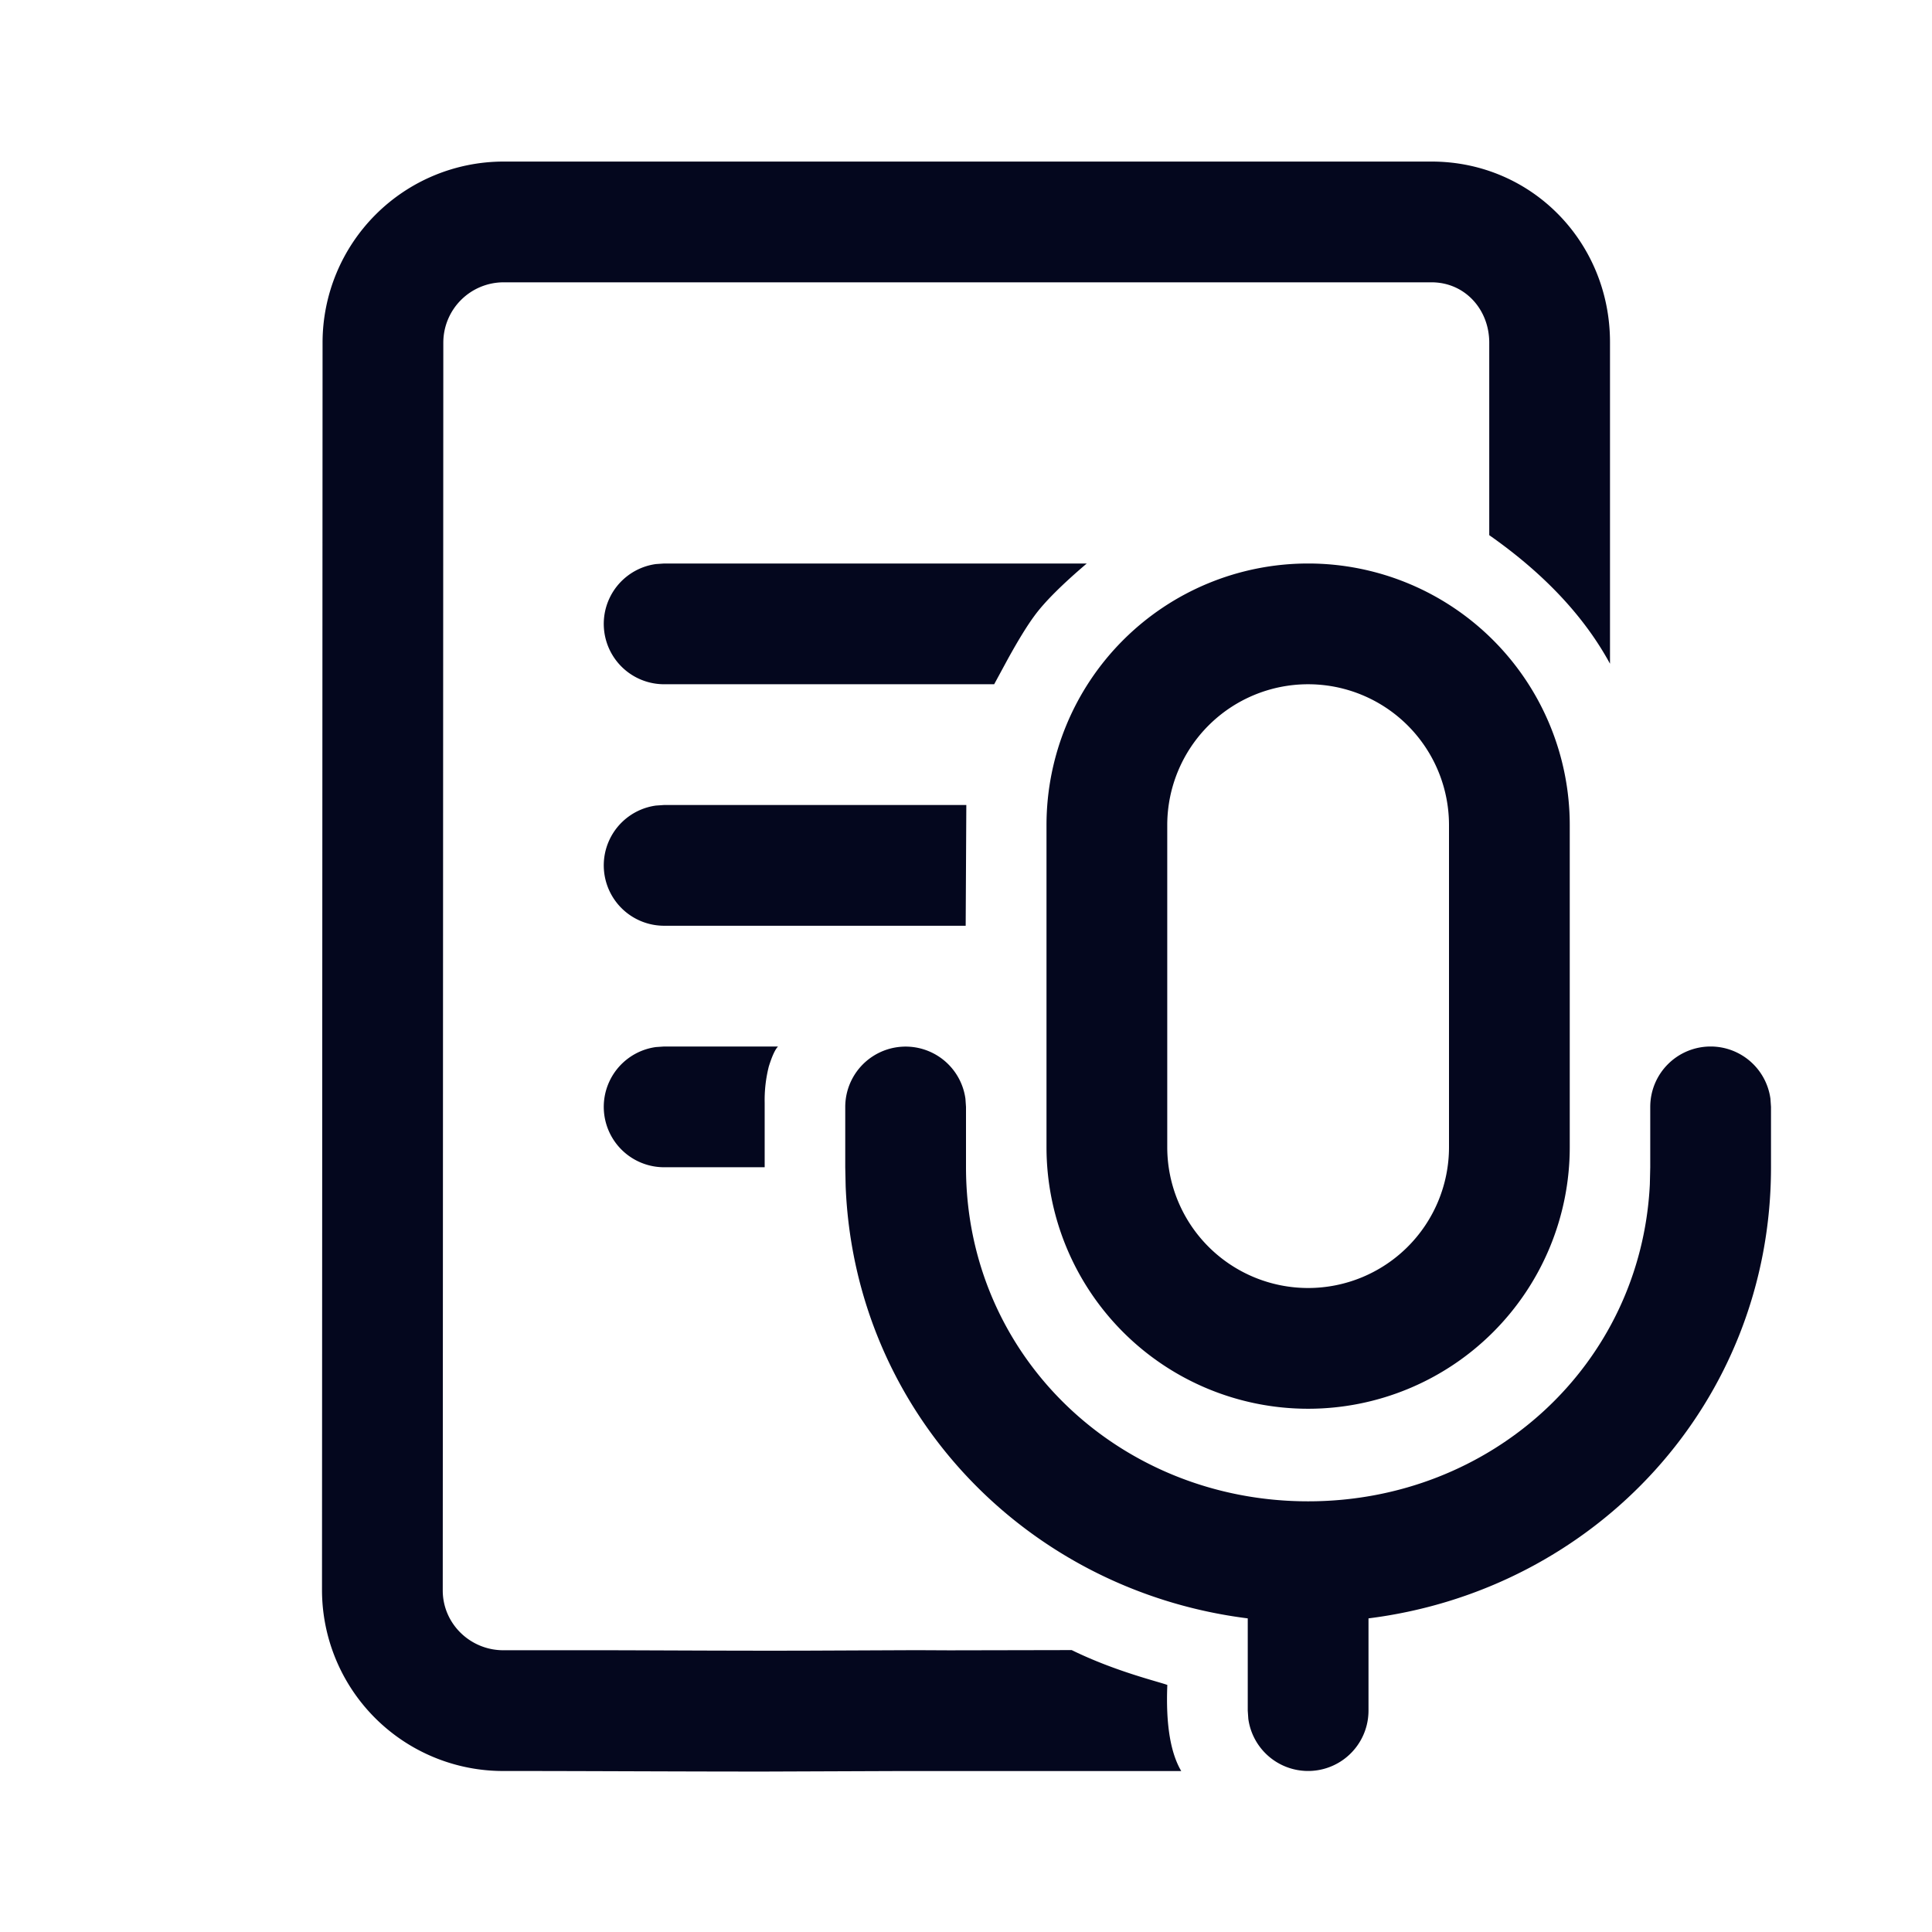 <svg xmlns="http://www.w3.org/2000/svg" width="24" height="24" fill="none"><path fill="#04071E" d="M17.783 2.007c1.243 0 2.217 1 2.217 2.243v3.995q-.48-.882-1.5-1.597V4.257c0-.414-.303-.75-.717-.75H6.257a.75.75 0 0 0-.75.75l-.007 15.5c0 .414.343.745.757.743h1.356c.753.002 1.52.007 2.38.005l1.39-.006.41.002 1.52-.003c.541.265 1.072.39 1.188.433q-.03.726.173 1.07h-3.587l-1.59.006c-1.16 0-2.167-.007-3.24-.007A2.25 2.25 0 0 1 4 19.757l.007-15.5a2.25 2.25 0 0 1 2.25-2.25zM21.25 13a.75.75 0 0 1 .743.649l.007.101v.75c0 2.922-2.178 5.25-5 5.604v1.146a.75.75 0 0 1-1.493.102l-.007-.102v-1.146c-2.745-.344-4.882-2.558-4.995-5.368L10.5 14.5v-.75a.75.75 0 0 1 1.493-.101l.007.101v.75c0 2.348 1.903 4.15 4.25 4.15 2.276 0 4.134-1.695 4.245-3.938l.005-.212v-.75a.75.75 0 0 1 .75-.75m-5-6a3.25 3.25 0 0 1 3.25 3.25v4a3.25 3.25 0 1 1-6.5 0v-4A3.25 3.25 0 0 1 16.25 7m0 1.5a1.75 1.75 0 0 0-1.75 1.75v4a1.75 1.75 0 1 0 3.5 0v-4a1.75 1.75 0 0 0-1.75-1.75M9.665 13q-.054.054-.115.25a1.7 1.7 0 0 0-.051.447v.803H8.25a.75.75 0 0 1-.102-1.493L8.25 13zM8.25 10h3.754l-.008 1.5H8.25a.75.75 0 0 1-.102-1.493zm5.25-3q-.465.396-.65.65-.134.181-.331.538l-.169.312h-4.1a.75.75 0 0 1-.102-1.493L8.25 7z"/></svg>